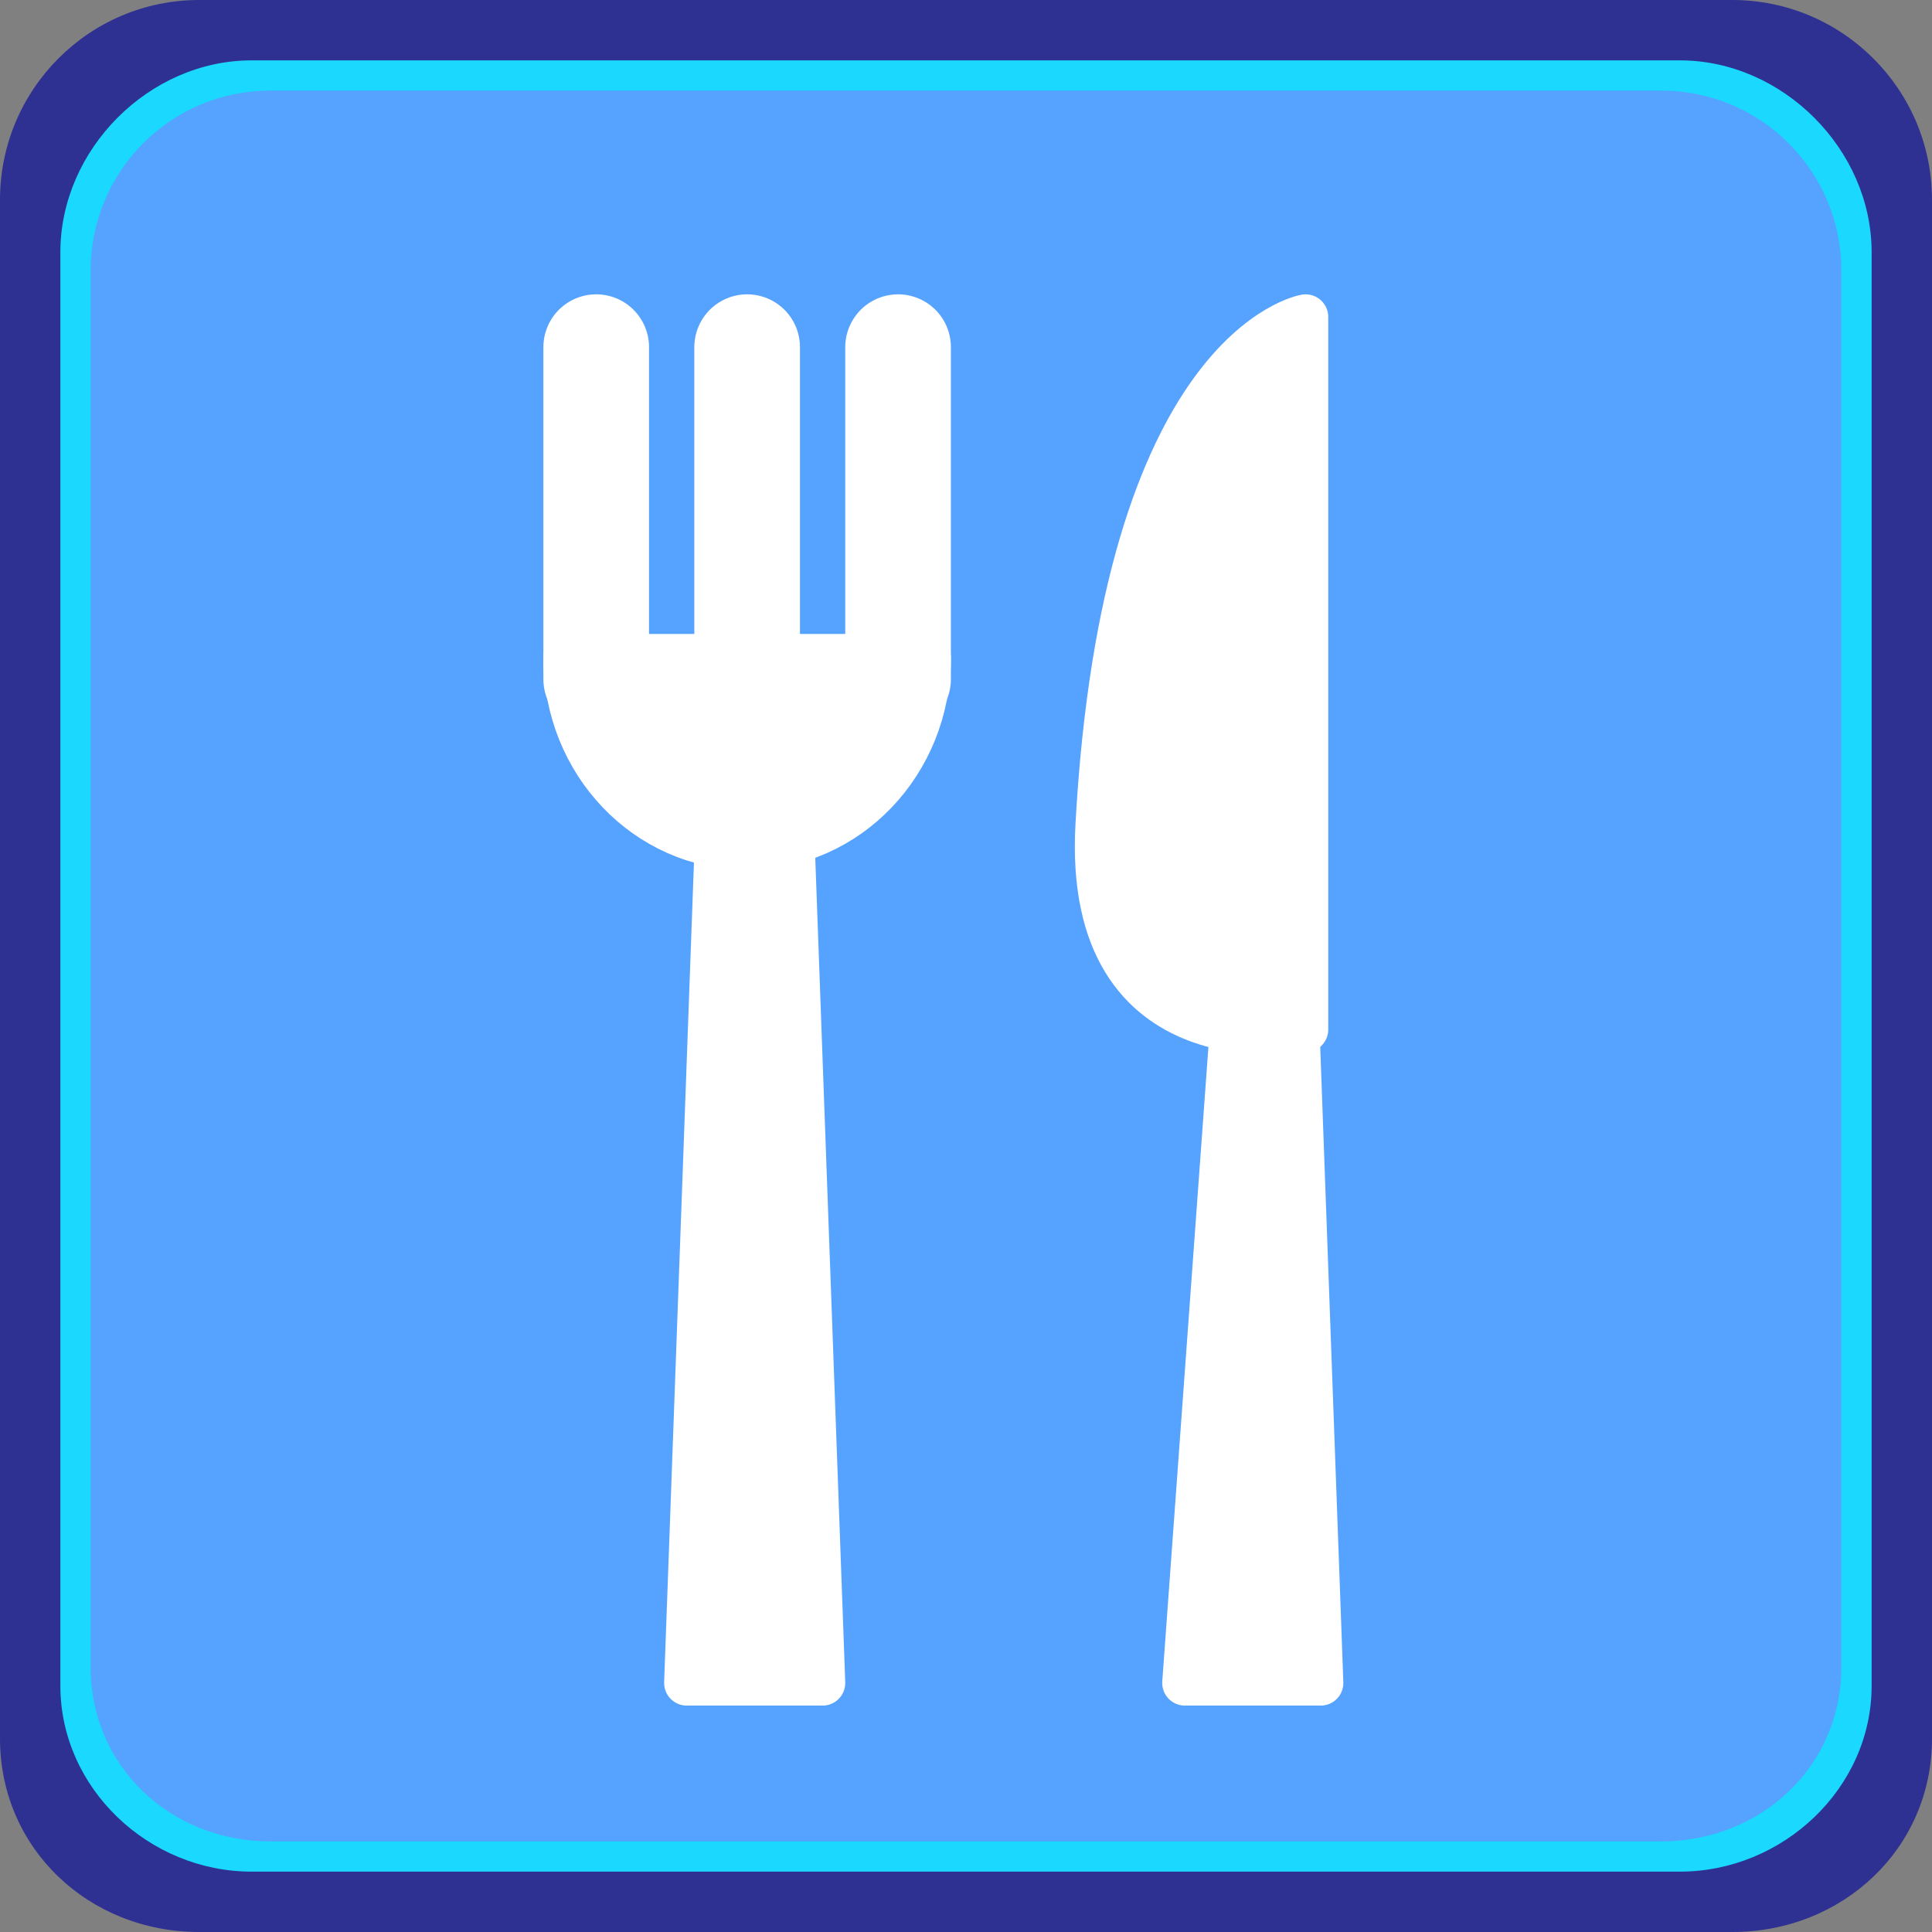 <?xml version="1.0" encoding="utf-8"?>
<!-- Generator: Adobe Illustrator 16.0.3, SVG Export Plug-In . SVG Version: 6.00 Build 0)  -->
<!DOCTYPE svg PUBLIC "-//W3C//DTD SVG 1.0//EN" "http://www.w3.org/TR/2001/REC-SVG-20010904/DTD/svg10.dtd">
<svg version="1.0" id="Layer_1" xmlns="http://www.w3.org/2000/svg" xmlns:xlink="http://www.w3.org/1999/xlink" x="0px" y="0px"
	 width="128px" height="128px" viewBox="0 0 128 128" enable-background="new 0 0 128 128" xml:space="preserve">
<rect x="0" y="0" width="128" height="128" fill="#808080" stroke="none"/>
<path fill="#2E3192" d="M128,115.182c0,7.312-5.942,12.818-13.228,12.818H13.192C5.906,128,0,122.493,0,115.182V13.239
	C0,5.927,5.906,0,13.192,0h101.58C122.058,0,128,5.927,128,13.239V115.182z"/>
<path fill="#1BD9FE" d="M124,111.685c0,6.812-5.909,12.315-12.696,12.315h-94.64C9.875,124,4,118.496,4,111.685V16.708
	C4,9.895,9.875,4,16.664,4h94.64C118.091,4,124,9.895,124,16.708V111.685z"/>
<path fill="#55A2FF" d="M122,110.42c0,6.631-5.344,11.58-11.951,11.58H17.92C11.312,122,6,117.051,6,110.42V17.962
	C6,11.331,11.312,6,17.92,6h92.129C116.656,6,122,11.331,122,17.962V110.42z"/>
<g id="i" display="none">
	<path display="inline" fill="#FFFFFF" d="M73.829,88.147c0,1.913,0.034,3.695,0.111,5.345c0.071,1.651,0.4,2.997,0.987,4.041
		c0.294,0.435,1.354,0.827,3.191,1.173c1.829,0.349,3.771,0.586,5.825,0.716c2.052,0.131,3.519,0.196,4.4,0.196
		c0.439,0.348,0.692,0.957,0.768,1.825c0.071,0.869-0.185,1.476-0.768,1.824c-4.4-0.174-8.248-0.324-11.547-0.455
		c-3.3-0.13-7.075-0.195-11.325-0.195c-4.106,0-7.845,0.065-11.215,0.195c-3.375,0.131-7.257,0.281-11.656,0.455
		c-0.587-0.349-0.845-0.955-0.769-1.824c0.072-0.868,0.33-1.478,0.769-1.825c0.88,0,2.381-0.065,4.508-0.196
		c2.124-0.13,4.141-0.367,6.047-0.716c1.904-0.346,2.931-0.738,3.079-1.173c0.584-1.044,0.914-2.39,0.989-4.041
		c0.072-1.649,0.11-3.432,0.11-5.345V64.42c0-0.867-0.038-1.998-0.11-3.389c-0.076-1.389-0.405-2.477-0.989-3.259
		c-0.44-0.782-1.687-1.324-3.738-1.629c-2.055-0.303-4.106-0.477-6.158-0.522c-2.055-0.042-3.374-0.065-3.958-0.065
		c-0.147-0.173-0.295-0.694-0.439-1.564c-0.148-0.868,0-1.477,0.439-1.826c5.57-0.434,10.996-1.085,16.273-1.955
		c5.278-0.868,10.04-1.998,14.294-3.39c0.583,0,1.135,0.261,1.65,0.782c0.512,0.521,0.768,0.957,0.768,1.304
		c0,0.261-0.146,1-0.439,2.216c-0.293,1.218-0.548,2.435-0.769,3.651c-0.219,1.218-0.33,2.043-0.33,2.476V88.147z M53.157,30.648
		c0-2.621,1.062-4.884,3.189-6.786c2.124-1.9,4.653-2.853,7.587-2.853c2.932,0,5.461,0.952,7.587,2.853
		c2.123,1.902,3.188,4.165,3.188,6.786c0,2.625-1.064,4.887-3.188,6.787c-2.126,1.903-4.655,2.853-7.587,2.853
		c-2.935,0-5.464-0.95-7.587-2.853C54.219,35.535,53.157,33.273,53.157,30.648z"/>
</g>
<g id="p" display="none">
	<path display="inline" fill="#FFFFFF" d="M68.479,73.713H52.941v23.709c0,3.39-0.8,5.961-2.399,7.712s-3.619,2.628-6.056,2.628
		c-2.552,0-4.609-0.867-6.17-2.6c-1.562-1.732-2.342-4.274-2.342-7.627V32.98c0-3.732,0.857-6.398,2.571-7.998
		s4.437-2.399,8.169-2.399h21.765c6.438,0,11.389,0.496,14.854,1.485c3.428,0.953,6.389,2.533,8.885,4.742
		c2.494,2.209,4.389,4.913,5.684,8.112s1.943,6.798,1.943,10.797c0,8.532-2.629,14.996-7.885,19.396
		C86.704,71.514,78.878,73.713,68.479,73.713z M64.366,35.322H52.941v25.594h11.425c4,0,7.342-0.418,10.027-1.257
		c2.686-0.837,4.732-2.208,6.141-4.113c1.408-1.904,2.113-4.399,2.113-7.484c0-3.694-1.084-6.703-3.256-9.026
		C76.954,36.561,71.946,35.322,64.366,35.322z"/>
</g>
<g id="uimari_1_" display="none">
	<g id="uimari" display="inline">
		<polygon fill="#FFFFFF" stroke="#FFFFFF" stroke-linejoin="round" stroke-miterlimit="10" points="50.042,79.667 57.96,63.5 
			74.617,63.5 83.625,82 71.625,78.334 56.5,82.5 		"/>
		<circle fill="#FFFFFF" stroke="#FFFFFF" stroke-miterlimit="10" cx="66.764" cy="49.897" r="10.708"/>
		<polyline fill="none" stroke="#FFFFFF" stroke-width="7" stroke-linecap="round" stroke-miterlimit="10" points="75.877,66.1 
			92.179,56.342 100.793,36.333 		"/>
		<polyline fill="none" stroke="#FFFFFF" stroke-width="7" stroke-linecap="round" stroke-miterlimit="10" points="56.274,65.856 
			39.502,56.1 29.166,36.333 		"/>
	</g>
	<g display="inline">
		<path fill="none" stroke="#55A2FF" stroke-width="3" stroke-miterlimit="10" d="M11,73.5c7.57,0,7.57,6,15.14,6
			c7.571,0,7.571-6,15.143-6c7.569,0,7.569,6,15.138,6c7.572,0,7.572-6,15.143-6c7.572,0,7.572,6,15.145,6c7.573,0,7.573-6,15.146-6
			c7.573,0,7.573,6,15.146,6"/>
	</g>
	<g display="inline">
		<path fill="none" stroke="#FFFFFF" stroke-width="6" stroke-linecap="round" stroke-miterlimit="10" d="M11,77.5
			c7.57,0,7.57,6,15.14,6c7.571,0,7.571-6,15.143-6c7.569,0,7.569,6,15.138,6c7.572,0,7.572-6,15.143-6c7.572,0,7.572,6,15.145,6
			c7.573,0,7.573-6,15.146-6c7.573,0,7.573,6,15.146,6"/>
	</g>
	<g display="inline">
		<path fill="none" stroke="#FFFFFF" stroke-width="5" stroke-linecap="round" stroke-miterlimit="10" d="M11,90.5
			c7.57,0,7.57,6,15.14,6c7.571,0,7.571-6,15.143-6c7.569,0,7.569,6,15.138,6c7.572,0,7.572-6,15.143-6c7.572,0,7.572,6,15.145,6
			c7.573,0,7.573-6,15.146-6c7.573,0,7.573,6,15.146,6"/>
	</g>
</g>
<g id="torni" display="none">
	
		<polygon display="inline" fill="#FFFFFF" stroke="#FFFFFF" stroke-width="5" stroke-linecap="round" stroke-linejoin="round" stroke-miterlimit="10" points="
		72.021,41.113 84.664,110.5 42.42,110.5 55.063,41.027 	"/>
	
		<rect x="47.5" y="17.5" display="inline" fill="none" stroke="#FFFFFF" stroke-width="5" stroke-linecap="round" stroke-linejoin="round" stroke-miterlimit="10" width="31" height="21"/>
	
		<line display="inline" fill="none" stroke="#FFFFFF" stroke-width="3" stroke-miterlimit="10" x1="58.5" y1="18" x2="58.5" y2="43"/>
	
		<line display="inline" fill="none" stroke="#FFFFFF" stroke-width="3" stroke-miterlimit="10" x1="67.5" y1="18" x2="67.5" y2="43"/>
	<rect x="61" y="47" display="inline" fill="#55A2FF" width="5" height="14"/>
	<rect x="61" y="68" display="inline" fill="#55A2FF" width="5" height="13"/>
	<rect x="61" y="89" display="inline" fill="#55A2FF" width="5" height="13"/>
</g>
<g id="laavu" display="none">
	<polygon display="inline" fill="#FFFFFF" points="41,47.921 41,92 111,92 111,72.426 	"/>
	
		<line display="inline" fill="none" stroke="#FFFFFF" stroke-width="9" stroke-linecap="round" stroke-linejoin="round" stroke-miterlimit="10" x1="12.75" y1="38" x2="114.75" y2="71.06"/>
</g>
<g id="vene" display="none">
	<path display="inline" fill="#FFFFFF" stroke="#FFFFFF" stroke-width="2" stroke-linejoin="round" stroke-miterlimit="10" d="
		M108.75,88.912L42.5,86.429c0,0-27.167-14.902-29.875-33.548L112,68.854L108.75,88.912z"/>
	
		<polyline display="inline" fill="none" stroke="#FFFFFF" stroke-width="8" stroke-linecap="round" stroke-linejoin="round" stroke-miterlimit="10" points="
		91.318,75.502 93.806,46.025 75.709,42.5 57.612,68.865 	"/>
	<g display="inline">
		<path fill="none" stroke="#55A2FF" stroke-width="5" stroke-linejoin="round" stroke-miterlimit="10" d="M11,80.8
			c7.57,0,7.57,8,15.14,8c7.571,0,7.571-8,15.143-8c7.569,0,7.569,8,15.138,8c7.572,0,7.572-8,15.143-8c7.572,0,7.572,8,15.145,8
			c7.573,0,7.573-8,15.146-8c7.573,0,7.573,8,15.146,8"/>
	</g>
	<g display="inline">
		<path fill="none" stroke="#FFFFFF" stroke-width="7" stroke-linejoin="round" stroke-miterlimit="10" d="M11,85.5
			c7.57,0,7.57,8,15.14,8c7.571,0,7.571-8,15.143-8c7.569,0,7.569,8,15.138,8c7.572,0,7.572-8,15.143-8c7.572,0,7.572,8,15.145,8
			c7.573,0,7.573-8,15.146-8c7.573,0,7.573,8,15.146,8"/>
	</g>
</g>
<g id="teatteri" display="none">
	<g display="inline">
		<path fill="#FFFFFF" stroke="#FFFFFF" stroke-width="7" stroke-linejoin="round" stroke-miterlimit="10" d="M65.33,106.805
			c0,0-23.83-10.885-6.25-62.202c0,0,10.488-1.852,26.333,3.575c15.845,5.427,23.132,13.369,23.132,13.369
			C90.965,112.864,65.33,106.805,65.33,106.805z"/>
		<path fill="#55A2FF" d="M87.223,64.578c-1.479-0.507-1.277,8.139,5.285,10.387c4.47,1.53,8.42-3.769,7.55-3.838
			C92.313,70.512,88.35,64.964,87.223,64.578z"/>
		<path fill="#55A2FF" d="M60.301,86.035c-2.902,0.169,6.869-11.707,20-5.97C91.796,85.088,90.997,97.33,88.5,95.247
			C77.271,85.878,74.446,85.22,60.301,86.035z"/>
		<path fill="#55A2FF" d="M81.732,62.697c1.479,0.507-3.98,7.214-10.543,4.965c-4.47-1.531-4.341-8.14-3.611-7.661
			C74.072,64.264,80.606,62.311,81.732,62.697z"/>
	</g>
	<g display="inline">
		<path fill="#FFFFFF" stroke="#55A2FF" stroke-width="13" stroke-linejoin="round" stroke-miterlimit="10" d="M52.367,85.097
			c0,0,25.7-5.081,20.459-59.073c0,0-9.777-4.227-26.447-2.608c-16.67,1.618-25.595,7.659-25.595,7.659
			C26.025,85.066,52.367,85.097,52.367,85.097z"/>
		<path fill="#FFFFFF" stroke="#FFFFFF" stroke-width="7" stroke-linejoin="round" stroke-miterlimit="10" d="M52.367,85.097
			c0,0,25.7-5.081,20.459-59.073c0,0-9.777-4.227-26.447-2.608c-16.67,1.618-25.595,7.659-25.595,7.659
			C26.025,85.066,52.367,85.097,52.367,85.097z"/>
		<path fill="#55A2FF" d="M47.388,46.468c-1.556,0.151,0.637-8.213,7.542-8.884c4.702-0.457,7.32,5.613,6.459,5.479
			C53.712,41.872,48.573,46.354,47.388,46.468z"/>
		<path fill="#55A2FF" d="M61.992,55.37c2.939-1.331-1.288,14.383-15.618,14.595C33.83,70.15,29.46,57.521,32.508,58.658
			C42.749,62.483,49.731,60.92,61.992,55.37z"/>
		<path fill="#55A2FF" d="M41.612,47.029c1.556-0.151-2.205-7.938-9.111-7.267c-4.702,0.456-6.105,6.916-5.285,6.619
			C34.521,43.735,40.425,47.144,41.612,47.029z"/>
	</g>
</g>
<path fill="#FFFFFF" stroke="#FFFFFF" stroke-width="3" stroke-linejoin="round" stroke-miterlimit="10" d="M37.506,43.5
	c0,0-0.006,0.008-0.006,0.052c0,6.969,5.373,12.581,12,12.581s12-5.592,12-12.562c0-0.044-0.006-0.071-0.006-0.071H37.506z"/>
<line fill="none" stroke="#FFFFFF" stroke-width="7" stroke-linecap="round" stroke-linejoin="round" stroke-miterlimit="10" x1="39.5" y1="45" x2="39.5" y2="23"/>
<line fill="none" stroke="#FFFFFF" stroke-width="7" stroke-linecap="round" stroke-linejoin="round" stroke-miterlimit="10" x1="59.5" y1="45" x2="59.5" y2="23"/>
<line fill="none" stroke="#FFFFFF" stroke-width="7" stroke-linecap="round" stroke-linejoin="round" stroke-miterlimit="10" x1="49.5" y1="45" x2="49.5" y2="23"/>
<polygon fill="#FFFFFF" stroke="#FFFFFF" stroke-width="3" stroke-linecap="round" stroke-linejoin="round" stroke-miterlimit="10" points="
	54.5,111.5 45.5,111.5 47.5,56.5 52.5,56.5 "/>
<polygon fill="#FFFFFF" stroke="#FFFFFF" stroke-width="3" stroke-linecap="round" stroke-linejoin="round" stroke-miterlimit="10" points="
	87.5,111.5 78.5,111.5 82.5,56.5 85.5,56.5 "/>
<path fill="#FFFFFF" stroke="#FFFFFF" stroke-width="3" stroke-linecap="round" stroke-linejoin="round" stroke-miterlimit="10" d="
	M86.5,68.21V21c0,0-12,2-13.75,33.676C71.851,70.953,86.5,68.21,86.5,68.21z"/>
</svg>
